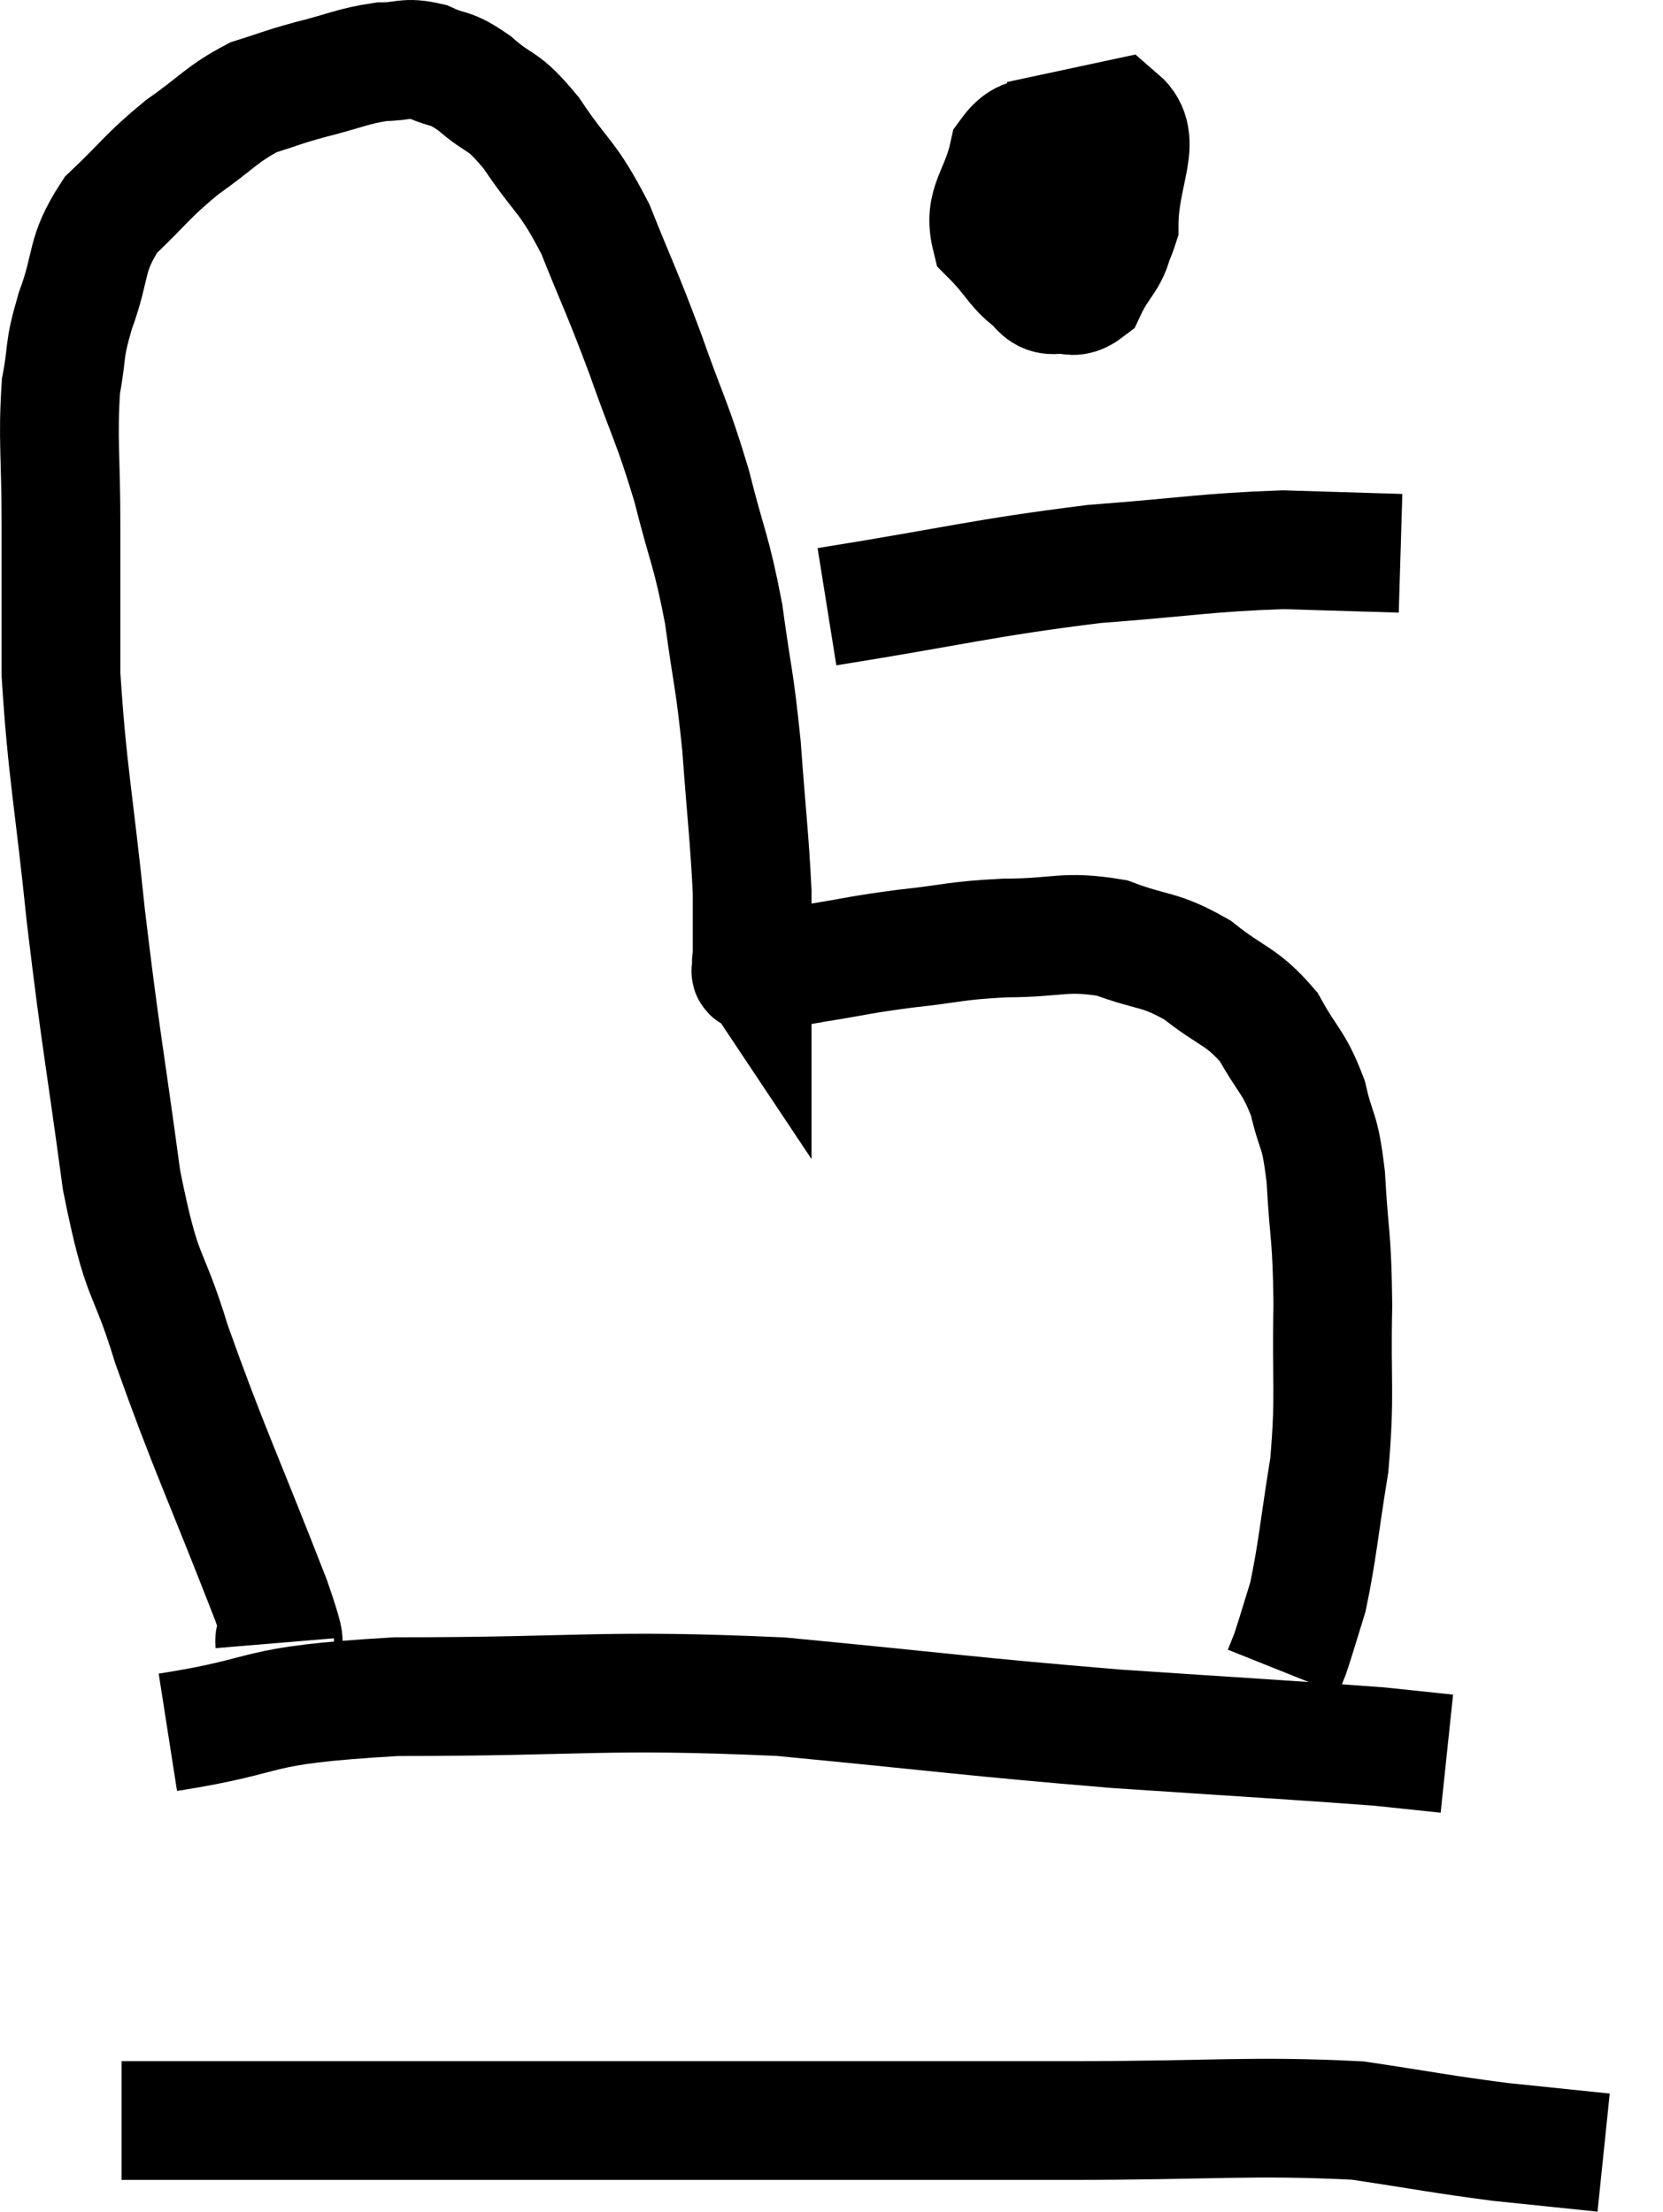 <svg xmlns="http://www.w3.org/2000/svg" viewBox="9.353 7.48 28.007 37.26" width="28.007" height="37.26"><path d="M 13.98 35.16 C 13.95 34.8, 14.355 35.7, 13.92 34.44 C 13.08 32.28, 12.87 31.89, 12.24 30.12 C 11.82 28.74, 11.76 29.16, 11.4 27.36 C 11.1 25.14, 11.055 25.05, 10.8 22.92 C 10.59 20.88, 10.485 20.49, 10.38 18.84 C 10.38 17.58, 10.38 17.535, 10.38 16.32 C 10.38 15.15, 10.32 14.88, 10.38 13.98 C 10.5 13.35, 10.41 13.44, 10.62 12.72 C 10.92 11.91, 10.77 11.79, 11.22 11.1 C 11.82 10.53, 11.82 10.455, 12.42 9.96 C 13.02 9.54, 13.08 9.405, 13.62 9.12 C 14.1 8.97, 14.04 8.97, 14.58 8.82 C 15.18 8.67, 15.285 8.595, 15.78 8.52 C 16.17 8.52, 16.17 8.43, 16.56 8.52 C 16.95 8.7, 16.905 8.58, 17.34 8.88 C 17.82 9.3, 17.79 9.105, 18.3 9.72 C 18.84 10.53, 18.9 10.41, 19.38 11.34 C 19.8 12.39, 19.815 12.36, 20.22 13.44 C 20.61 14.55, 20.67 14.565, 21 15.66 C 21.27 16.74, 21.33 16.725, 21.54 17.82 C 21.69 18.93, 21.72 18.87, 21.84 20.04 C 21.93 21.27, 21.975 21.585, 22.02 22.5 C 22.02 23.1, 22.02 23.4, 22.02 23.7 C 22.02 23.7, 21.99 23.655, 22.02 23.7 C 22.08 23.79, 21.87 23.88, 22.14 23.88 C 22.62 23.79, 22.485 23.805, 23.1 23.7 C 23.85 23.58, 23.805 23.565, 24.6 23.46 C 25.44 23.37, 25.41 23.325, 26.28 23.28 C 27.18 23.28, 27.27 23.145, 28.08 23.28 C 28.8 23.55, 28.86 23.445, 29.52 23.82 C 30.12 24.3, 30.255 24.24, 30.72 24.78 C 31.05 25.38, 31.14 25.35, 31.38 25.98 C 31.53 26.64, 31.575 26.43, 31.68 27.3 C 31.74 28.38, 31.785 28.245, 31.8 29.46 C 31.77 30.81, 31.845 30.93, 31.74 32.16 C 31.56 33.27, 31.545 33.585, 31.38 34.38 C 31.23 34.86, 31.185 35.025, 31.08 35.34 L 30.96 35.64" fill="none" stroke="black" stroke-width="2"></path><path d="M 27.3 9.72 C 26.82 9.9, 26.655 9.645, 26.34 10.08 C 26.19 10.77, 25.905 10.905, 26.04 11.46 C 26.46 11.88, 26.475 12.075, 26.88 12.3 C 27.27 12.33, 27.345 12.6, 27.66 12.36 C 27.9 11.85, 28.065 11.865, 28.14 11.34 C 28.05 10.8, 28.2 10.575, 27.96 10.26 C 27.57 10.17, 27.615 9.99, 27.18 10.08 C 26.7 10.35, 26.415 10.185, 26.22 10.62 C 26.31 11.22, 26.145 11.37, 26.4 11.82 C 26.82 12.12, 26.79 12.555, 27.24 12.42 C 27.72 11.85, 27.96 12.015, 28.2 11.28 C 28.2 10.38, 28.62 9.84, 28.2 9.48 L 26.52 9.84" fill="none" stroke="black" stroke-width="2"></path><path d="M 23.28 17.7 C 25.53 17.34, 25.86 17.22, 27.78 16.98 C 29.37 16.86, 29.67 16.785, 30.96 16.74 C 31.95 16.77, 32.445 16.785, 32.94 16.8 L 32.94 16.8" fill="none" stroke="black" stroke-width="2"></path><path d="M 12.18 36.66 C 14.1 36.36, 13.44 36.21, 16.02 36.06 C 19.26 36.06, 19.47 35.925, 22.5 36.06 C 25.32 36.33, 25.62 36.39, 28.14 36.6 C 30.36 36.75, 31.185 36.795, 32.58 36.9 C 33.15 36.96, 33.435 36.99, 33.72 37.02 L 33.72 37.02" fill="none" stroke="black" stroke-width="2"></path><path d="M 11.4 43.2 C 13.59 43.2, 11.79 43.2, 15.78 43.2 C 21.57 43.2, 23.25 43.2, 27.36 43.2 C 29.79 43.2, 30.405 43.11, 32.22 43.2 C 33.42 43.38, 33.585 43.425, 34.62 43.56 L 36.36 43.74" fill="none" stroke="black" stroke-width="2"></path></svg>